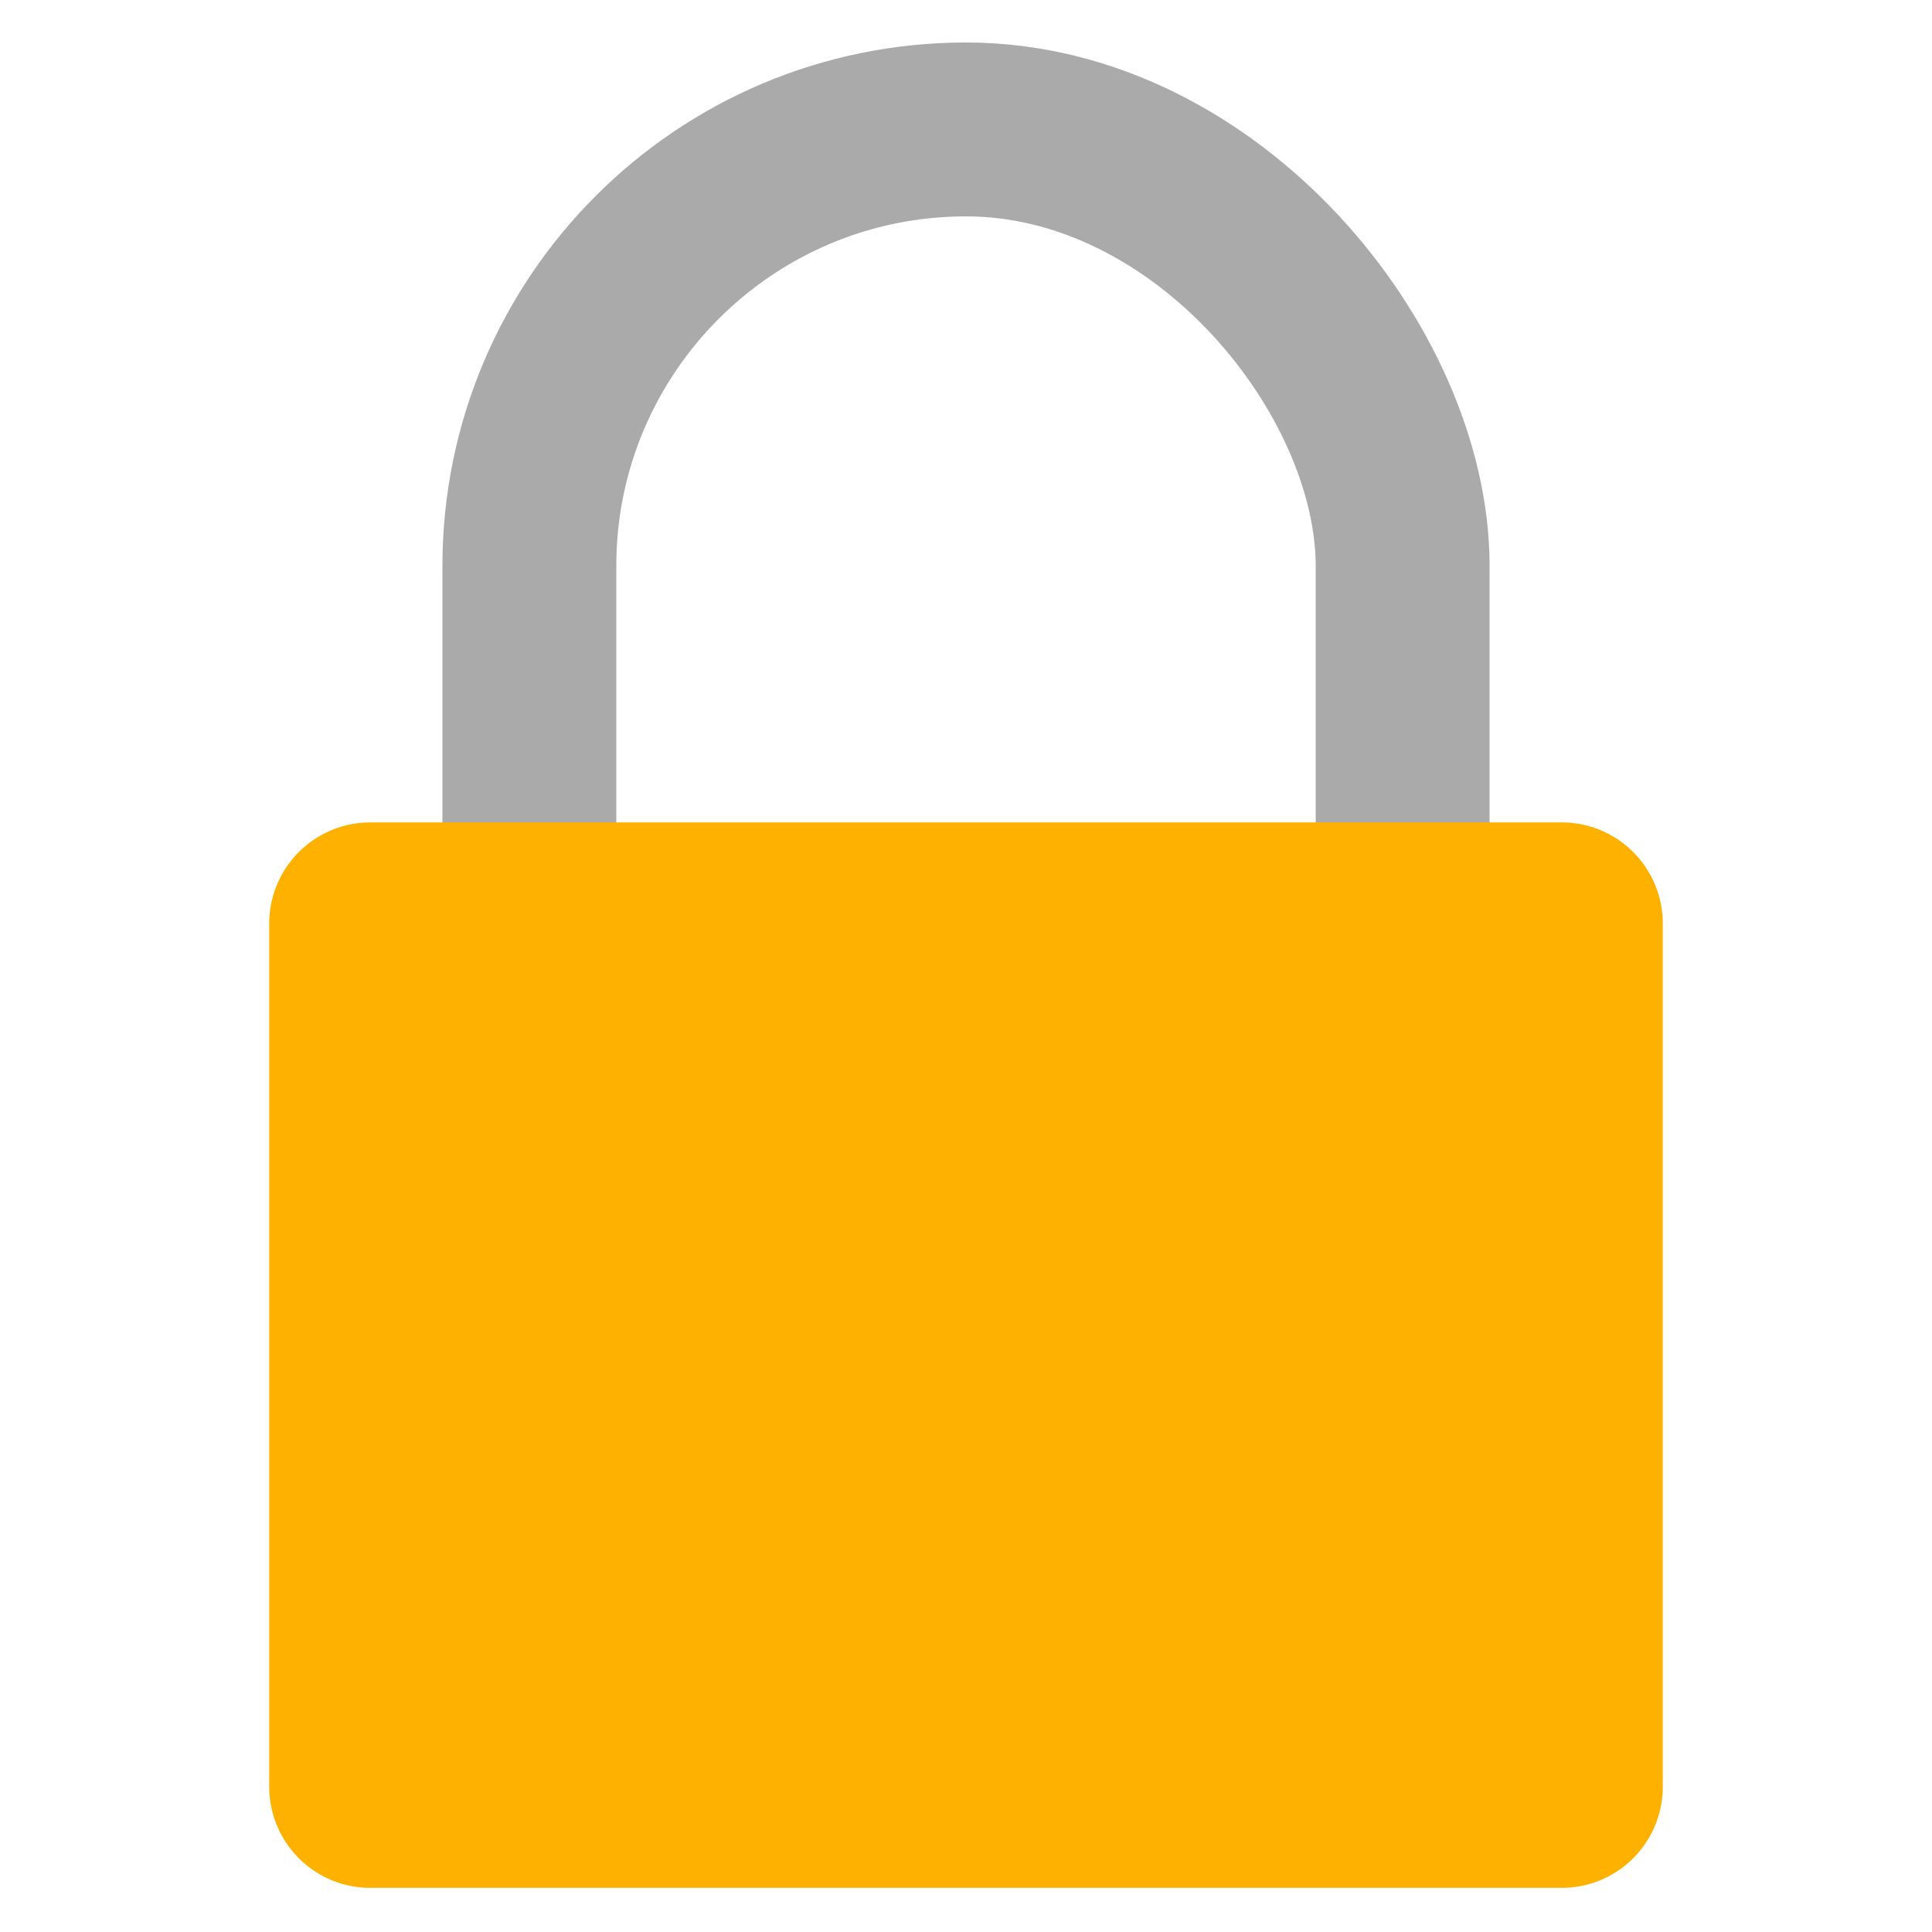 <?xml version="1.0" encoding="UTF-8" standalone="no"?>
<svg
   xmlns:dc="http://purl.org/dc/elements/1.1/"
   xmlns:cc="http://creativecommons.org/ns#"
   xmlns:rdf="http://www.w3.org/1999/02/22-rdf-syntax-ns#"
   xmlns:svg="http://www.w3.org/2000/svg"
   xmlns="http://www.w3.org/2000/svg"
   xmlns:sodipodi="http://sodipodi.sourceforge.net/DTD/sodipodi-0.dtd"
   xmlns:inkscape="http://www.inkscape.org/namespaces/inkscape"
   inkscape:export-ydpi="32.384998"
   inkscape:export-xdpi="32.384998"
   inkscape:export-filename="/home/steve/projects/bigtech.fail/website/static/img/emoji/locked.png"
   sodipodi:docname="locked.svg"
   inkscape:version="1.0 (4035a4fb49, 2020-05-01)"
   id="svg5102"
   version="1.1"
   viewBox="0 0 200 200"
   height="200mm"
   width="200mm">
  <defs
     id="defs5096" />
  <sodipodi:namedview
     inkscape:window-maximized="1"
     inkscape:window-y="0"
     inkscape:window-x="0"
     inkscape:window-height="1015"
     inkscape:window-width="1920"
     showborder="true"
     inkscape:showpageshadow="false"
     showgrid="false"
     inkscape:document-rotation="0"
     inkscape:current-layer="layer16"
     inkscape:document-units="mm"
     inkscape:cy="381.39945"
     inkscape:cx="308.15203"
     inkscape:zoom="1.0196127"
     inkscape:pageshadow="2"
     inkscape:pageopacity="0.0"
     borderopacity="1.0"
     bordercolor="#666666"
     pagecolor="#ffffff"
     id="base" />
  <g
     inkscape:label="arc-with-rect"
     id="layer16"
     inkscape:groupmode="layer">
    <rect
       ry="45.201"
       y="13.399"
       x="54.799"
       height="122.238"
       width="90.402"
       id="rect5721"
       style="fill:none;fill-opacity:1;stroke:#aaaaaa;stroke-width:18;stroke-linecap:round;stroke-linejoin:round;stroke-miterlimit:4;stroke-dasharray:none;stroke-opacity:1" />
  </g>
  <g
     id="layer1"
     inkscape:groupmode="layer"
     inkscape:label="base">
    <rect
       y="95.6"
       x="38.335"
       height="89.366"
       width="123.33"
       id="rect5104"
       style="fill:#ffb100;fill-opacity:1;stroke:#ffb100;stroke-width:20.932;stroke-linecap:round;stroke-linejoin:round;stroke-miterlimit:4;stroke-dasharray:none;stroke-opacity:1" />
  </g>
  <g
     style="display:none"
     inkscape:label="arc"
     id="layer15"
     inkscape:groupmode="layer">
    <path
       sodipodi:open="true"
       transform="scale(1,-1)"
       d="M 151.714,-83.9 A 51.714,66.481 0 0 1 100.032,-17.419 51.714,66.481 0 0 1 48.286,-83.817"
       sodipodi:arc-type="arc"
       sodipodi:end="3.1403379"
       sodipodi:start="0"
       sodipodi:ry="66.481407"
       sodipodi:rx="51.714081"
       sodipodi:cy="-83.899948"
       sodipodi:cx="99.999977"
       sodipodi:type="arc"
       id="path5717"
       style="fill:none;fill-opacity:1;stroke:#aaaaaa;stroke-width:18;stroke-linecap:round;stroke-linejoin:round;stroke-miterlimit:4;stroke-dasharray:none;stroke-opacity:1" />
  </g>
</svg>

